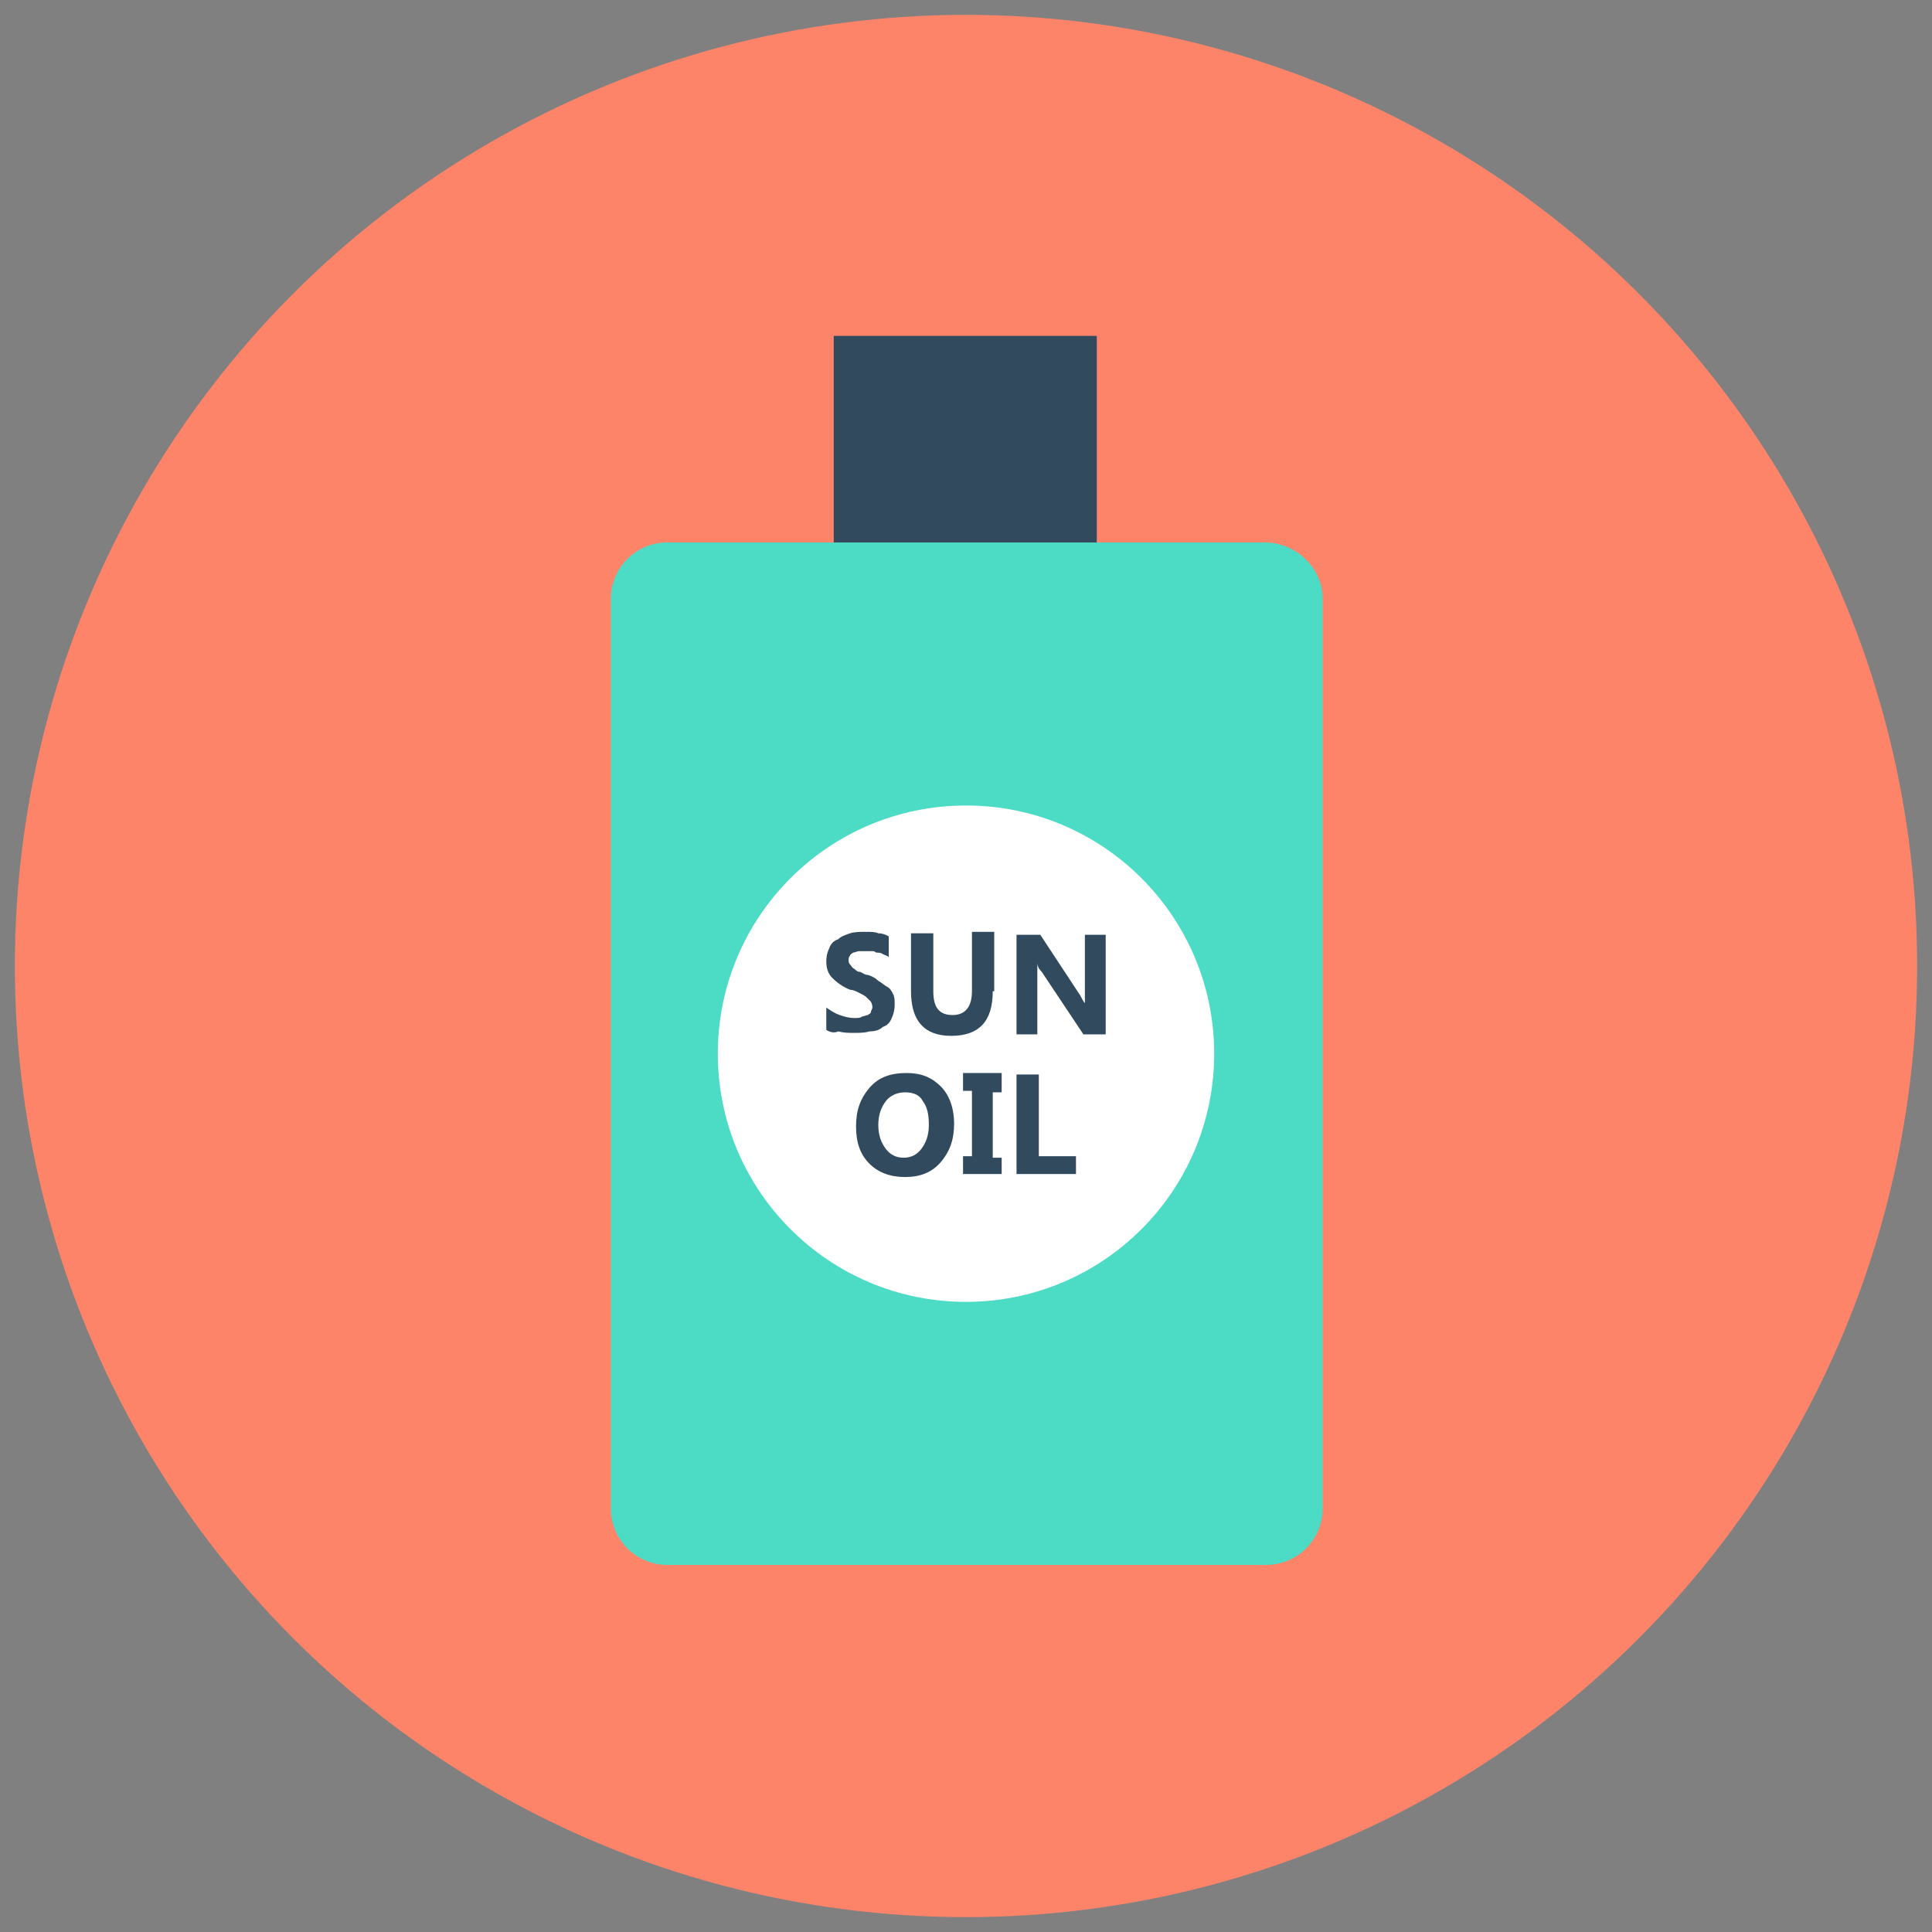 <?xml version="1.0" ?><!DOCTYPE svg  PUBLIC '-//W3C//DTD SVG 1.1//EN'  'http://www.w3.org/Graphics/SVG/1.1/DTD/svg11.dtd'><svg enable-background="new 0 0 130 130" id="Layer_1" version="1.1" viewBox="0 0 130 130" xml:space="preserve" xmlns="http://www.w3.org/2000/svg" xmlns:xlink="http://www.w3.org/1999/xlink"><rect x="0" y="0" width="130" height="130" fill="#808080" stroke="none"/><g><circle cx="65" cy="65" fill="#FD8469" r="64"/><path d="M85.1,36.5H44.9c-2.1,0-3.8,1.7-3.8,3.8v61.2c0,2.1,1.7,3.8,3.8,3.8h40.3c2.1,0,3.8-1.7,3.8-3.8V40.3   C89,38.2,87.2,36.5,85.1,36.5z" fill="#4CDBC4"/><rect fill="#324A5E" height="13.9" width="17.7" x="56.1" y="22.6"/><circle cx="65" cy="70.9" fill="#FFFFFF" r="16.7"/><g><g><path d="M55.6,69.3v-1.5c0.3,0.2,0.6,0.4,0.9,0.5c0.3,0.1,0.6,0.2,1,0.2c0.2,0,0.4,0,0.5-0.1     c0.1,0,0.3-0.1,0.4-0.1c0.1-0.1,0.2-0.1,0.2-0.2c0-0.1,0.1-0.2,0.1-0.3c0-0.1,0-0.2-0.1-0.4c-0.1-0.1-0.2-0.2-0.3-0.3     c-0.1-0.1-0.3-0.2-0.5-0.3c-0.2-0.1-0.4-0.2-0.6-0.2c-0.5-0.2-0.9-0.5-1.2-0.8c-0.3-0.3-0.4-0.7-0.4-1.1c0-0.4,0.1-0.7,0.2-0.9     c0.1-0.3,0.3-0.5,0.6-0.6c0.2-0.2,0.5-0.3,0.8-0.4c0.3-0.1,0.7-0.1,1-0.1c0.4,0,0.7,0,0.9,0.1c0.3,0,0.5,0.1,0.7,0.2v1.4     c-0.1-0.1-0.2-0.1-0.4-0.2c-0.1-0.1-0.3-0.1-0.4-0.1S58.9,64,58.7,64c-0.1,0-0.3,0-0.4,0c-0.2,0-0.3,0-0.5,0     c-0.1,0-0.3,0.1-0.4,0.1c-0.1,0.1-0.2,0.1-0.2,0.2c-0.1,0.1-0.1,0.2-0.1,0.3c0,0.1,0,0.2,0.1,0.3c0.1,0.1,0.1,0.2,0.3,0.3     c0.1,0.1,0.2,0.2,0.4,0.2c0.2,0.1,0.3,0.2,0.5,0.2c0.3,0.1,0.5,0.2,0.7,0.4c0.2,0.1,0.4,0.3,0.6,0.4s0.3,0.3,0.4,0.5     c0.1,0.2,0.1,0.4,0.1,0.7c0,0.4-0.1,0.7-0.2,0.9c-0.1,0.3-0.3,0.5-0.6,0.6c-0.2,0.2-0.5,0.3-0.9,0.3c-0.3,0.1-0.7,0.1-1,0.1     c-0.4,0-0.7,0-1.1-0.1C56.2,69.5,55.9,69.5,55.6,69.3z" fill="#324A5E"/><path d="M66.8,66.7c0,2-0.9,3-2.8,3c-1.8,0-2.7-1-2.7-3v-3.9h1.5v3.9c0,1.1,0.4,1.6,1.3,1.6     c0.8,0,1.3-0.5,1.3-1.6v-4h1.5V66.7z" fill="#324A5E"/><path d="M74.4,69.6h-1.5l-2.8-4.2c-0.2-0.2-0.3-0.4-0.3-0.6h0c0,0.2,0,0.6,0,1.1v3.7h-1.4v-6.7H70l2.7,4.1     c0.1,0.2,0.2,0.4,0.3,0.5h0c0-0.2,0-0.5,0-0.9v-3.7h1.4V69.6z" fill="#324A5E"/></g><g><path d="M60.9,79.2c-1,0-1.8-0.3-2.4-0.9c-0.6-0.6-0.9-1.4-0.9-2.5c0-1.1,0.3-1.9,0.9-2.6c0.6-0.7,1.4-1,2.5-1     c1,0,1.7,0.3,2.3,0.9c0.6,0.6,0.9,1.5,0.9,2.5c0,1.1-0.3,1.9-0.9,2.6S61.9,79.2,60.9,79.2z M60.9,73.5c-0.5,0-1,0.2-1.3,0.6     c-0.3,0.4-0.5,0.9-0.5,1.6c0,0.7,0.2,1.2,0.5,1.6c0.3,0.4,0.7,0.6,1.2,0.6c0.5,0,0.9-0.2,1.2-0.6c0.3-0.4,0.5-0.9,0.5-1.6     c0-0.7-0.1-1.2-0.4-1.6C61.9,73.7,61.5,73.5,60.9,73.5z" fill="#324A5E"/><path d="M67.4,72.3v1.2h-0.6v4.4h0.6V79h-2.6v-1.2h0.6v-4.4h-0.6v-1.2H67.4z" fill="#324A5E"/><path d="M72.4,79h-4v-6.7h1.5v5.5h2.5V79z" fill="#324A5E"/></g></g></g></svg>